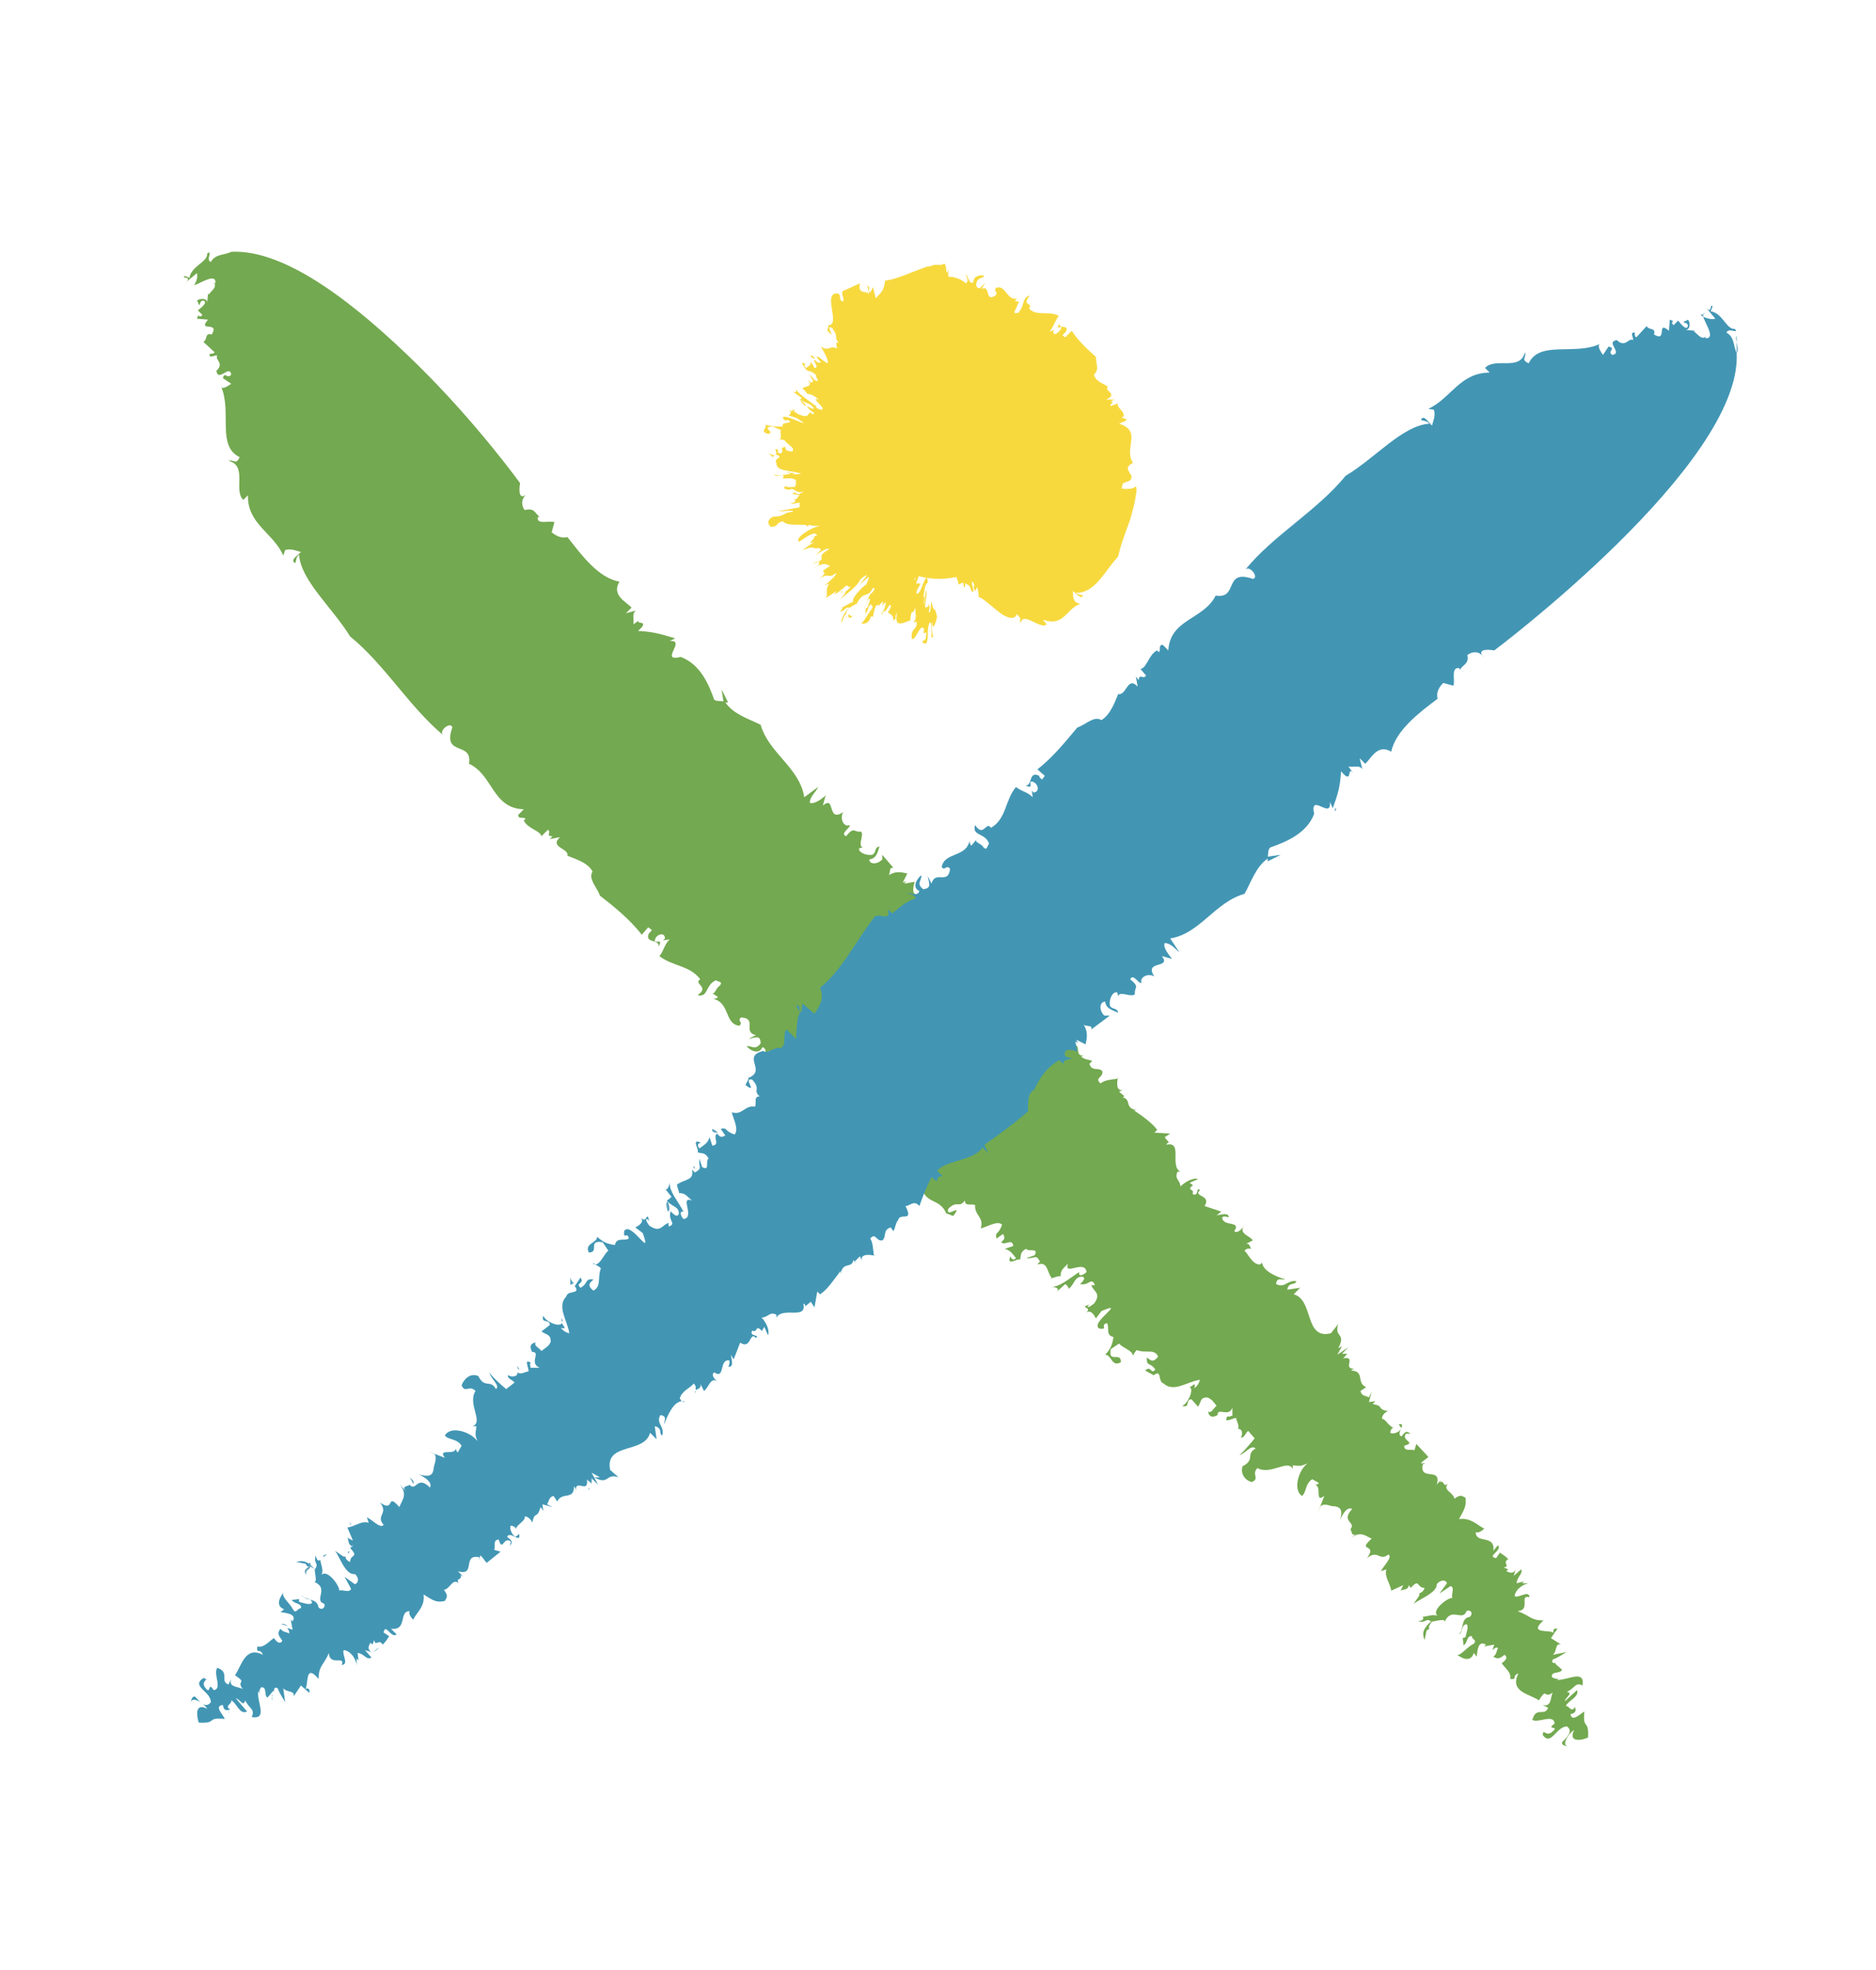 <?xml version="1.0" encoding="utf-8"?>
<!-- Generator: Adobe Illustrator 19.0.0, SVG Export Plug-In . SVG Version: 6.00 Build 0)  -->
<svg version="1.1" id="Layer_1" xmlns="http://www.w3.org/2000/svg" xmlns:xlink="http://www.w3.org/1999/xlink" x="0px" y="0px"
	 viewBox="0 0 202 212" style="enable-background:new 0 0 202 212;" xml:space="preserve">
<style type="text/css">
	.st0{fill:#73A950;}
	.st1{fill:#5FA3BD;}
	.st2{fill:#4296B4;}
	.st3{fill:#F7D93E;}
</style>
<g id="XMLID_541_">
	<g id="XMLID_545_">
		<g id="XMLID_372_">
			<path id="XMLID_373_" class="st0" d="M85,117.9c2.2,1.7,5.7,3.2,7.4,5.4c1.3-0.5,2,0.1,2.8,0.5l-1.1,1.3l0.9,0.1
				c-0.1,0.6-0.6-0.2-0.7,0.7l0.9-0.6c-0.4,0.5,1.1,1.6-0.7,1.6l2,2c0.4,0.5,1.2-0.8,1.4,0c-0.2,0.5,1.6-1.9,1.2-1.4
				c0.6,2.3,2,1.3,2.8,3.1l-0.3,0c0.5-0.1,1,0.4,1.1,0.2c1-1.4-0.9,0.4-0.6-0.7c1-1,1.1,0,1.8-0.9c0,0.7,0.7,0.3,1.1,0.5
				c-0.1,1.1,1,1.3,0.6,2.5c0.6-0.1,1.8-0.9,2.3-0.4c-0.4,1.2-0.8,0.7-0.6,1.5l0.7-0.5c0.3,0.5,0.1,0.6-0.2,0.9
				c0.4,0.4,1.2-0.5,1.3,0.4l-0.9,0.3c0.6,0.2,0.7,0.4,1.2,1c-0.3,0.3-0.5,0.1-0.6-0.2c-0.5,1.2,0.9,0.1,1,0.4
				c0.2-0.3-0.1-0.8,0.7-1.2c0.2,0.4,1.4-0.2,0.9,0.7l-0.9,0.3c1,0.1,1-0.5,1.5,0.4c-0.1,0-0.2,0.2-0.3,0.3c1.2-0.4,1,0.9,1.6,1.5
				l-0.3,0c0.4,0,1.1-0.4,1.2-0.2c0-0.7,0.2-0.8,0.8-1.4c-0.5,1.4,1.8-0.5,2,0.9c-0.3,0.3-0.9,0.6-0.8,0c-1.2,0.8-2.1,1.6-3,1.6
				c0.5,0,1,0.2,0.5,0.6l1-0.9c0.2,0.1,0.3,0.3,0.4,0.5c0.6-0.5,0.6-1.3,1.4-1.3c0.8,0.1-0.7,1.2-0.2,0.8c1,0.2,1.2-0.8,1.6,0.1
				c-0.1,0-0.4,0.1-0.4-0.1c0.1,0.8,1.2,0.9,0.3,2.1c-0.3,0.2-0.6,0.5-0.7,0.3l0.2-0.2c-1.3,0.4,0.6,0.2-0.5,1
				c0.6-0.6,1,0.1,1.2,0.5l0.6-0.8c2.9-1.2-1.4,1.3-0.2,1.9c1,0.1,0-0.4,0.8-0.6c0.3,0.5-0.2,1.3,0.7,1.5c-0.1,0.4-0.1,1.1-0.9,1.9
				c0.7,0,0.7,1.4,1.7,0.8c0-1.2-1.4,0.2-1.1-1.4l0.9-0.6c0.4,0.5,1.4,0.7,1.5,1.3c0.1-0.2,0.2-0.4,0.4-0.6c1,0.4,1.9-0.2,2.3,0.7
				c-0.6,0.8-0.9,0.3-1.2,0.1c-0.1,1,0.4,0.5,0.9,1.3c-0.5,0.6-0.4-0.5-1.1,0.1l0.9,0.5c0,0-0.1,0.1-0.1,0.1
				c1.1-0.9,0.5,0.6,1.2,0.8c1.1,1,2.5-0.2,3.9-0.4c-0.1,0.4-0.3,0.7-0.6,0.9c0.2-0.7-0.1-0.3-0.5-0.1c0.5,0.2-0.2,1.8-0.8,2
				c0.9,0.3,0.3-0.7,1-0.7l0.7,0.8c0.4-0.6,0.2-1,1-1c0.5,0.2,0.6,0.4,1,0.9c-0.3,0.2-0.6,0.9-0.9,0.6c0,0.4,0.3,0.8,1,0.4
				c0-0.9,1.2,0.3,1.6-0.8l0,0.9c-0.1-0.1-0.4,0.2-0.5,0c-0.6,0.9,0.6,0.2,0.9,0.2c0,0.3,0.4,0.8,0.2,1.2c0.4-0.1,0.6,0.5,0.3,0.9
				c0.4,0.1,0.5-0.5,0.8-0.7l0.7,0.8c-0.4,0.5-1.5,1.8-1.7,1.8c0.7-0.1,1.3-1.2,1.8-0.7c-1.1,0.6,0,1.2-1.4,1.9
				c-0.3,0.9,0.4,1.6,1,1.7c0.9-0.4-0.1-0.8,0.6-1.5c1.4,0.8,3.3-1,3.8,0.1l0-0.4c0.9,0.1,0.8,0.1,1.6-0.2c-1,0.7-1.6,2.9-0.6,3.5
				c0.5-0.4,0.3-1.3,1.1-1.8l0.7,0.4c0,0.1-0.2,0.2-0.4,0.2c0.8,0.2-0.1,2,1,1.2l-0.7,1.8l0.3-0.7c0.5-0.4,1.2,0.1,1.4,0
				c1,0.1,0.9,0.7,0.7,1.5c0.2-0.5,0.7-1.5,1.3-1.2c-1.3,1.4,0.5,1.4-0.2,2.2c0.2,0.2,0.1,0.9,0.7,0.4l-0.9,0.8
				c1.2-1.2,1.8-0.5,2.5-0.2c-1.7,1.5,0.7,0.4-0.5,2.1c1.2-1,1.3,0.4,2.3-0.4c0.5,0.3-0.6,1.3-0.8,1.8l0.6-0.2
				c-0.3,0.7,0.4,1.5,0.5,2.3l1.3-0.6l-0.3,0.6c0.3-0.2,0.8,0,0.9-0.6l0.2,0.3c1-1.1,0.6,0,1.5,0c-0.1,0.3-0.3,0.5-0.6,0.6
				c0.2,0.2-0.4,0.7-0.6,1.2c0.1-0.4,2.6-1.2,2.5-2.2c0.4-0.5,1-0.5,1.1-0.1l-0.8,1.1l1.2-0.8c0.5,0.2,0,0.9,0.2,1.3
				c-0.3-0.2-2.4,1.3-1.6,1.9c-0.5-0.2-1.2,0.1-1.6,0.1c0.1,0.2,0.1,0.4-0.5,0.5c0.9,0.2,0.8-0.4,1.4,0c-0.9,0.8-1,1.3-0.7,2l0.2-1
				c0.1-0.1,0.2-0.1,0.3-0.2c-0.1-0.2,0-0.4,0.3-0.8c0.1,0.1,1.7-0.5,1.3,0.2c0.7-1.9,2-0.1,2.4-1.3c0.3-0.2,0.8,0.1,0.4,0.6
				c-1.1,0.2-0.6,1.3-1.2,1.9c0.4-0.1,0.2-1,0.8-1.1c0.3,0.2,0,0.9-0.1,1.4l-0.3,0.1l0.1,0.8c0.5-0.4,0.3-1.1,0.9-1
				c-0.1,0.3,0.6,0.4,0.2,0.8c-0.8,0.4-1.4,1.3-1.8,1.2c0.3,0.2,1.4,1,1.8-0.2l0.3,0.4c0.1-0.6,0.1-1.8,1-1.3l-0.2,0.2l1.1-0.2
				l-0.2,0.6c0.2-0.2,0.5-0.4,0.6-0.2c-0.2,0.3-0.1,0.6-0.5,0.9c0.6,0.4,0.9,0,1.2-0.2c0.3,0.2,0.3,0.5-0.3,0.9
				c0.3,0.5,1.1,1,0.9,1.7c0.9,0.1,0.1-0.3,0.9-0.6c-1,2,1.2,2.2,2.2,2.9c1-1.6,0.4,0.1,1.7-1c-0.6,0.2-0.1,1.8-1.3,1.5l0.6,0.3
				c-0.4,1-1.3-0.2-1.7,1.3c0.6,0.4,2.3-0.7,2.4,0.4c-1.1,0.8,0.8,0.1-0.4,1c-0.4,0.2-0.5,0-0.8-0.1l-0.1,0.3
				c0.9,1.3,1.4-0.8,2.6-0.9c0.8,0.5-0.1,1.3-0.5,1.7c-0.1,0.3,0.4,0.5,0.8,0.4c-1,0.2-0.2-1.3,0.5-1.7c-0.7,1.4,0.9,1.1,1.5,0.8
				c0.1-2.1-0.6-0.7-0.4-2.8c-0.4,0.2-1.3,1.2-1.5,0.3c0.8-0.2,0.5-0.6,0.5-0.8c-0.4,0.7-0.6-0.1-1-0.1c0.3-0.6,1.5-1,1.2-1.7
				l-1.3,1.2c0-0.4,1-0.9,0.2-1c0.9-0.4,0.9-1.1,1.7-0.7c0.3-1.8-1.7-0.5-2.8-0.6c0.1,0,0.3-0.2,0.4-0.2c-0.4,0.2-0.7,0-0.9-0.1
				c-0.1-0.7,0.9-0.3,1.1-0.8l-0.7-0.6c0-0.1,0-0.1,0.1-0.1c-0.3,0-0.6,0-0.4-0.4c0.6-0.2,1.1-0.6,1.5-0.8l-1.5,0.3
				c0.5-0.4,0.2-1.3,0.9-1.1l-1.1-0.7l0.7-1c-0.4-0.1-0.5,0.1-0.4,0.5c-0.1-0.5-2.9,0.2-1.1-1.4c-1.4,0-1.4-0.5-2.8-1
				c1.5-0.1,0.1-1.8,1.3-1.5c-0.1-0.8-1.1,0.1-1.6-0.1c0-0.7,1-1.4,1.6-1.4l-0.8,0l0.2-0.2l-0.8,0.2c0.1-0.8,0.7-1,0.5-1.5l-0.8,0.7
				l0.2-0.7c-0.2,0.5-0.6,0.4-1,0.2l0.2-0.2l-0.5-0.2c0.8-0.1-0.2-0.5,0.5-0.9c-0.3-0.3-0.3-0.3-0.9-0.7l-0.4,0.6
				c-1.1-0.2,0.7-0.8,0.2-1.4l-0.5,0.6c0.2-1.8-1.9-0.7-1.9-2c0.5,0.2,1.1-0.6,0.9-0.4c-0.7-0.3-1.4-1.2-2.7-1
				c0.6-1.1,0.8-1.4,0.7-2.3c-0.5-0.3-0.6-0.3-1.2,0.1c-0.1-0.7-1.3-0.9-0.7-1.6c-0.6,0.4-0.3-0.4-0.9-0.2l0.2-0.3l-0.5,0.6
				c0.6-2-1.9-0.3-1.5-2.2l0.3-0.1l-0.5,0c0.2-0.3,0.5-0.4,0.8-0.7l-1.3-1.4l-0.2,0.7c-0.3-0.2-1.1,0.2-1.1-0.5
				c1.4-0.4-0.4-0.5,0.2-1.3l0.5,0c-0.5-0.3-0.5-0.3-1,0.3c-0.7-0.3,0.7-1.5-0.3-1.3l0.3,0.4c-0.2,0.5-1,0.7-1.2,0.5
				c0-0.1,0.1-0.6,0.4-0.5c-0.6-0.2-0.9-1-1.3-1c0-0.4,0.4-0.8,0.7-0.8c-1.4-0.3-0.3-0.5-1.7-0.8l0.3-0.3l-0.7,0.1l0.3-1.1l-0.3,0.6
				c-0.3-0.2-0.8-0.1-0.9-0.7l0.6-0.4c-1.1-0.5-0.1-1.7-1.6-1.8c0-0.1,0.3-0.2,0.4-0.2c-1.5,0.1,0.3-1.4-1.3-1.1
				c0.2-0.1,0.3-0.4,0.5-0.5l-0.6,0l0.7-0.7l-1.2,0.8l0.5-0.9l-0.4,0.2c0.9-1.7-0.5-1.1,0-2.6l-0.8,1c-2.9,0.7-1.8-3.6-4-4.2
				l0.7-0.7l-1.4,0.2c0.2-0.9,0.8-0.4,1-0.9c-1-0.2-1.2,0.8-2.2,0.3c0.1-0.8,0.6-0.4,1-0.5c-1-0.3-2.4-0.9-2.5-1.8
				c-0.1,0.1-0.2,0.2-0.3,0.2c-0.8-0.1-1.1-1-1.6-1.5c0.3-0.3,0.5-0.2,0.7-0.2c-0.1-0.2-0.2-0.7-0.6-0.5l0.8-0.4
				c-0.3-0.5-1.5-0.7-1-1.5c-0.2,0.3-0.7,0.8-1,0.5c0.8-1.2-1.3-0.4-1.3-1.5c0.3-0.2,0.8,0.1,0.7,0c0-0.5-0.7-0.3-1.3-0.2l0.5-0.4
				l-1.8-0.6c0.8-1.2-1.3-1-0.5-1.7c-0.4-0.5-0.1,0.8-0.8,0.4c0.3-0.6-0.7-0.3,0-0.9l0.1,0l-0.4-0.3l0.9-0.4
				c-0.5-0.2-1.4,0.3-1.9,0.8c0-0.7-0.7-0.8-0.3-1.6l0.3,0c-1.2-0.6,0.3-3.3-1.5-2.9c0-0.1,0.2-0.3,0.3-0.2l-0.5-0.6l0.6-0.4
				l-1.7-0.1l0.3-0.3c-0.5-0.7-1.6-1.5-2.5-2.1l0.3,0c-1.4-0.3-0.5-1.1-1.5-1.4c0.1-0.1,0.2-0.1,0.2-0.1l-0.6-0.5l0.4-0.2
				c-1.1,0.3-0.3-2.1-0.6-1.2c-0.6,0.1-1.3,0.1-1.8,0.5c-0.7-0.6,0.3-0.6,0.2-1.3c-0.4-0.5-1.1,0.1-1.4-0.8l0.3-0.3
				c-0.3-0.2-0.8-0.1-1.2-0.5l0.3-0.1c-1.3,0.1,0.2-1.8-1.8-0.8c0-0.5-0.7-0.8,0-1.5c-1.2-0.3-2.1-0.7-3.1-1.2
				c1-1.3-0.2-0.1-0.1-1.2l-0.5,0.6c-1.2-1-1-3.8-2.5-4.7l0.6-0.6l-0.9,0.4c-1.1-1.6-2.6-3.5-3.6-4.5c-0.7,0-1.9,0.2-2.2-0.6l0.1,0
				c-1.3-0.6-2.6-1.3-3.3-2.7c0.3-0.2,0.4-0.5,0.7-0.5c-0.9,0.4-0.6-0.6-0.9-0.8l-0.2,0.7c-0.9,0.3-0.7-0.7-0.5-1.3l-1.1,0.2
				c0-0.1,0.1-0.2,0.2-0.3l-0.4,0.2l0.5-1c-0.3,0-1.1-0.4-2,0.2c0.2-0.3,0-0.9,0.5-0.8L95,92l0,0.5c-0.6,0.6-1.4,0.5-1.4,0
				c0.8-0.1,0.9-0.8,1.1-1.4c-0.6,0.1-0.3,0.7-0.8,0.9c-0.7,0.1-1.5-0.3-1.4-0.7l0.4-0.1c-0.6-0.2,0.2-1.4-0.2-1.7
				c-0.8,0.1-0.7-0.6-1.6,0.5c-0.7-0.3,0.5-0.9,0.4-1.2c-0.7,0.3-1.1-0.8-0.7-1.4c-1.8,1.2-0.8-1.9-2.2-0.7l0.3-1.1
				c-0.3,0.3-1.2,1-1.7,0.8c0-0.7,0.7-1.2,0.9-1.7l-1.5,1.1c-0.5-3.2-3.8-4.7-4.7-7.8c-1.2-0.6-2.9-1.1-3.8-2.4l0.3,0l-0.7-1.4
				l0.2,1.3c-0.4-0.1-0.8,0-1-0.2c-0.6-1.7-1.5-3.8-3.6-4.6c-2.4,0.6,0.7-1.9-1.2-1.7c0.2-0.1,0.4-0.2,0.6-0.3
				c-1.4-0.4-2.2-0.7-4-0.8c1.5-1.3-0.6-0.6,0.2-1.2l-0.7,0.5c0.1-0.6-0.2-1.2,0.3-1.5l-1.1,0.3l0.6-0.6c-0.5-0.6-2.2-1.3-1.3-2.8
				c-2.3-0.4-4.1-2.9-5.6-4.8c-0.7,0.2-1.3-0.2-1.7-0.5l0.3-1.1c-0.6-0.2-1.9,0.3-1.8-0.5c0.1-0.1,0.2-0.1,0.2-0.1
				c-0.5-0.3-0.5-1-1.6-0.7c-0.4-0.5-0.4-1.3,0.3-1.8c-1.2,1.1-0.8-1.1-0.8-1.1S51.4,45.6,45,39.3c-6.4-6.3-14.1-12.5-20.1-12.2
				c-0.8,0.4-1.7,0.2-2.2,1.1c-0.6-0.2,0.3-1.4-0.4-0.9c0.1,0.9-1.7,1.3-1.9,2.6l-0.5-0.2c-0.5,0.3,0.9,0,0.1,0.7l1.2-1
				c0.1,0.4,0,0.8-0.3,1.3c0.7-0.2,2.4-1.4,2.3-0.2L23,30.4c0.5,0.5-0.4,1-0.5,1.3l-0.1-0.1l-0.1,1c0.1-0.7-1.4-0.4-1-0.1
				c0.3,0.9,0.1-0.4,0.7-0.1c0.3,0.2-0.3,0.7-0.7,1l0.5,0.5c-0.5,0.5-0.3-0.4-0.6,0.4l1.2,0.1c-1.2,1.4,1.3,0.1,0.4,1.6
				c-0.8-0.2-0.4,0.5-0.9,0.8l1.2,1.1c-0.1,0.3-0.7,0.1-0.5,0.2c-0.2,0.6,0.7,0,0.8,0.2c-0.3,0.4,0.8,0.8-0.1,1.6
				c0.2,1.3,1.4-0.7,1.6,0.4c-0.4,0.6-0.7-0.4-0.9,0.4l0.9,0.6c-0.3,0.2-1,0.7-1.1,0.3c1.2,2.7-0.5,6.4,2,7.6
				c-0.4,0.9-0.6,0.2-1.2,0.4c2.1,0.5,0.5,3.2,1.6,4.2l0.5-0.5c-0.1,3.1,2.8,4.1,3.8,6.5l0.2-0.6c0.7-0.2,1.2,0.1,1.7,0.2
				c-0.2,0.3-1.3,0.9-0.6,1.2c0.1-0.3,0.1-0.7,0.4-0.9c0.2,2.8,3.6,5.7,5.5,8.8c3.7,3,6.4,7.6,10,10.6c-0.5-0.5,0.9-1.5,1-0.8
				c-1.1,3.2,2.2,1.4,1.8,3.9c2.6,1.2,2.5,4.8,5.9,4.9l-0.6,0.6c0,0.5,0.5,0.2,0.8,0.4l-0.2,0.2c0.4,0.9,1.8,1.1,1.9,1.7l0.7-0.7
				c0.4,0.3-0.3,0.7,0.5,0.7l-0.3,0.3l1.1-0.2c-1.2,1.1,1,1.2,0.8,2c0.7,0.3,2.2,0.7,2.7,1.7c-0.5,0.8,0.5,1.7,0.8,2.6
				c1.3,1,3.2,2.5,4.5,4.2l0.7-0.8l0.4,0.3c-0.2,0.2-0.2,0.3-0.3,0.3c-0.6,1.2,1.2,0.6,1,1.5c0.5-0.9-0.2-0.4-0.4-0.6
				c0-0.7,1.1-1.1,1.1-0.3l-0.2,0.2l0.7-0.1c-0.6,0.6-0.6,1.2-1.1,1.8c1.4,1.1,3.3,1,4.4,2.5c-0.8,0.5,1.1,0.8-0.3,1.7
				c1.2,0.3,0.8-1.1,2-1.6c0.2,0.2,0.8,0.1,0.4,0.6c-0.4,0.2-0.5,0.9-0.8,0.8l0.6,0.4c0,0.1-0.3,0.2-0.5,0.2
				c1.8,0.4,1.2,2.7,2.8,2.9c0.5-0.4-0.3-0.5,0.2-0.9c1.8,0.1,0.1,1.6,1.6,1.9l-0.8,0.4c0.7-0.1,1.3-0.5,1.3,0.5
				c-0.6,0.8-1,0.2-1.5,0.3c0.3,0.4,1.3,1,1.7,0.1c0.6,0.2,0.2,0.9,0.2,1.3c0.2-0.2,0.1-0.8,0.6-0.9c0.2,0.9,1,1.7,1.6,2.4
				c-0.2,0.2-0.4,0.5-0.5,0.5C85.6,115.9,84,117.4,85,117.9z"/>
		</g>
	</g>
	<g id="XMLID_543_">
		<g id="XMLID_31_">
			<path id="XMLID_371_" class="st1" d="M49.1,170.7c0.1,0.1,0.2,0.2,0.3,0.3C49.3,170.9,49.2,170.8,49.1,170.7z"/>
			<path id="XMLID_370_" class="st1" d="M63.4,160.1l0,0.3C63.5,160.3,63.5,160.2,63.4,160.1z"/>
			<path id="XMLID_369_" class="st1" d="M40.8,177.4C40.8,177.3,40.8,177.3,40.8,177.4c-0.2,0-0.4,0.2-0.6,0.4L40.8,177.4z"/>
			<path id="XMLID_368_" class="st1" d="M92.1,135.8L92,136C92.1,135.9,92.1,135.9,92.1,135.8z"/>
			<path id="XMLID_367_" class="st1" d="M74.9,150.1c-0.1-0.2,0-0.3,0-0.4C74.8,149.7,74.8,149.8,74.9,150.1z"/>
			<path id="XMLID_366_" class="st1" d="M30.3,174.8l0.7,0.2C30.7,174.8,30.5,174.7,30.3,174.8z"/>
			<path id="XMLID_365_" class="st1" d="M24.6,184.2c0,0,0.1,0.1,0.1,0.1C24.7,184.2,24.7,184.2,24.6,184.2z"/>
			<path id="XMLID_364_" class="st1" d="M29.3,183c0-0.1,0-0.3,0-0.4C29.3,182.7,29.2,182.8,29.3,183z"/>
			<path id="XMLID_363_" class="st1" d="M29.3,182.4l0,0.2C29.4,182.5,29.4,182.5,29.3,182.4z"/>
			<path id="XMLID_362_" class="st1" d="M187,38c0.2-0.2,0.1-0.7,0-1.2L187,38z"/>
			<path id="XMLID_359_" class="st1" d="M116.5,112.2l0.1,0.2C116.6,112.3,116.5,112.2,116.5,112.2z"/>
			<path id="XMLID_357_" class="st1" d="M183.4,33.8l0.2-0.1C183.5,33.7,183.4,33.7,183.4,33.8z"/>
			<path id="XMLID_356_" class="st1" d="M33,169.5c-0.2-0.7,0.7-0.6,0.3-1C33.2,168.8,32.5,168.9,33,169.5z"/>
			<path id="XMLID_355_" class="st1" d="M105.2,90.5l0.1-0.2C105.2,90.4,105.2,90.5,105.2,90.5z"/>
			<path id="XMLID_353_" class="st1" d="M183.4,33.8l-0.3,0.1c0.1,0.1,0.2,0.1,0.3,0.2C183.4,33.9,183.4,33.8,183.4,33.8z"/>
			<path id="XMLID_352_" class="st1" d="M141.8,87.5L141.8,87.5c0,0.1,0,0.1,0,0.1L141.8,87.5z"/>
			<path id="XMLID_351_" class="st1" d="M143.8,86.9c0,0.1-0.1,0.3-0.1,0.4C143.9,87.2,143.9,87.1,143.8,86.9z"/>
			<path id="XMLID_350_" class="st1" d="M187,36.8l0-0.7C186.9,36.3,186.9,36.5,187,36.8z"/>
			<path id="XMLID_349_" class="st1" d="M157.6,72.1c0,0.1-0.1,0.1-0.1,0.2C157.6,72.2,157.6,72.1,157.6,72.1z"/>
			<path id="XMLID_348_" class="st1" d="M73.7,150.8c-0.1,0-0.1,0-0.2,0C73.6,150.9,73.6,151,73.7,150.8z"/>
			<polygon id="XMLID_347_" class="st1" points="71.9,129.3 71.9,129.3 71.9,129.3 			"/>
			<path id="XMLID_346_" class="st1" d="M71.9,130.4c0.3-0.1,0.2-0.6,0-1.1C71.7,129.4,71.7,129.7,71.9,130.4z"/>
			<path id="XMLID_345_" class="st1" d="M73.3,128.4c0,0-0.1,0-0.1,0C73.2,128.4,73.2,128.4,73.3,128.4z"/>
			<path id="XMLID_344_" class="st1" d="M61.8,138.1L61.8,138.1C61.8,138.2,61.8,138.2,61.8,138.1L61.8,138.1z"/>
			<path id="XMLID_343_" class="st1" d="M63.8,136c0.1,0,0.2,0.1,0.3,0.1C64,136,63.9,135.9,63.8,136z"/>
			<polygon id="XMLID_46_" class="st1" points="77.3,121.9 77.3,121.9 77.3,121.9 			"/>
			<path id="XMLID_45_" class="st2" d="M94,98.9c-1.7,2.2-3.5,5.7-5.7,7.4c0.5,1.3-0.1,2-0.6,2.8l-1.3-1.1l-0.1,0.9
				c-0.6-0.1,0.2-0.6-0.6-0.7l0.5,0.9c-0.5-0.4-0.5,4.4-0.5,2.7l-1-1c-0.5,0.4,0.1,1.8-0.7,2c-0.5-0.2-1.4,0.7-1.8,0.3
				c-2.4,0.6,0.4,2.1-1.6,2.9l0-0.3c0.1,0.6-0.4,1-0.3,1.1c1.4,1-0.4-0.9,0.7-0.6c1,1.1,0,1.1,0.8,1.8c-0.7,0-0.3,0.7-0.5,1.1
				c-1.1-0.2-1.4,1-2.5,0.6c0.1,0.6,0.8,1.8,0.3,2.4c-1.2-0.4-0.7-0.8-1.5-0.6l0.5,0.7c-0.5,0.3-0.6,0.1-0.9-0.2
				c-0.5,0.4,0.4,1.2-0.5,1.3l-0.3-0.9c-0.2,0.6-0.4,0.7-1.1,1.2c-0.3-0.4-0.1-0.6,0.2-0.6c-1.2-0.6-0.1,0.9-0.4,1
				c0.3,0.2,0.8-0.1,1.2,0.7c-0.4,0.2,0.2,1.4-0.7,0.9l-0.3-0.9c-0.1,1,0.4,1-0.5,1.5c0-0.1-0.2-0.2-0.3-0.3c0.3,1.2-0.9,1-1.6,1.6
				l0-0.3c-0.1,0.5,0.3,1.1,0.2,1.2c0.7,0,0.8,0.3,1.4,0.8c-1.4-0.5,0.4,1.8-0.9,2c-0.3-0.3-0.5-0.9,0-0.8c-0.7-1.3-1.5-2.1-1.5-3.1
				c-0.1,0.5-0.3,1-0.6,0.5l0.8,1c-0.2,0.2-0.3,0.3-0.5,0.4c0.5,0.7,1.3,0.6,1.3,1.4c-0.2,0.8-1.2-0.7-0.9-0.2
				c-0.3,1,0.7,1.3-0.2,1.6c0-0.1-0.1-0.4,0.1-0.4c-0.8,0.1-0.9,1.2-2.2,0.3c-0.2-0.3-0.5-0.7-0.2-0.7l0.2,0.2
				c-0.3-1.3-0.2,0.6-1-0.5c0.6,0.6-0.1,1-0.5,1.2l0.8,0.6c1.1,3-1.3-1.4-2-0.2c-0.1,1,0.4,0,0.5,0.8c-0.5,0.3-1.3-0.2-1.5,0.7
				c-0.4-0.1-1.1-0.1-1.9-0.9c0,0.7-1.4,0.7-0.9,1.7c1.2,0-0.2-1.4,1.5-1.1l0.6,0.9c-0.5,0.4-0.8,1.4-1.4,1.5
				c0.2,0.1,0.4,0.2,0.6,0.4c-0.4,1,0.1,1.9-0.8,2.4c-0.8-0.6-0.3-0.9,0-1.2c-1-0.1-0.5,0.4-1.4,0.9c-0.6-0.6,0.5-0.4,0-1.1
				l-0.6,0.9c0,0-0.1-0.1-0.1-0.1c0.9,1.1-0.7,0.5-0.8,1.2c-1.1,1.1,0.1,2.6,0.3,4c-0.4-0.1-0.7-0.3-0.9-0.6
				c0.7,0.2,0.3-0.1,0.1-0.5c-0.3,0.5-1.8-0.2-2-0.8c-0.3,0.9,0.7,0.3,0.7,1l-0.9,0.7c0.6,0.4,1,0.3,1,1.1c-0.2,0.5-0.5,0.6-1,1
				c-0.2-0.3-0.9-0.6-0.6-0.9c-0.4,0-0.8,0.3-0.4,1c1,0-0.4,1.2,0.8,1.7l-1,0c0.1-0.1-0.2-0.5,0.1-0.5c-0.9-0.6-0.2,0.6-0.3,0.9
				c-0.3,0-0.8,0.4-1.2,0.1c0.1,0.4-0.5,0.6-1,0.3c-0.1,0.4,0.5,0.5,0.7,0.8l-0.9,0.7c-0.5-0.4-1.7-1.5-1.8-1.8
				c0.1,0.7,1.2,1.4,0.7,1.8c-0.6-1.1-1.2,0-1.9-1.4c-0.9-0.4-1.6,0.4-1.8,1c0.4,0.9,0.8-0.1,1.5,0.6c-0.9,1.4,0.9,3.3-0.3,3.8
				l0.4,0c-0.1,0.9-0.2,0.8,0.1,1.6c-0.7-1-2.9-1.7-3.5-0.6c0.4,0.5,1.3,0.3,1.8,1.1l-0.4,0.7c-0.1,0-0.2-0.2-0.2-0.4
				c-0.2,0.8-2-0.1-1.2,1l-1.8-0.7l0.7,0.3c0.3,0.5-0.1,1.2-0.1,1.5c-0.1,1-0.7,0.9-1.6,0.7c0.5,0.2,1.5,0.8,1.2,1.4
				c-1.4-1.4-1.5,0.5-2.2-0.3c-0.2,0.2-0.9,0.1-0.4,0.7l-0.8-0.9c1.1,1.2,0.4,1.8,0.1,2.6c-1.5-1.7-0.4,0.7-2.1-0.5
				c1,1.2-0.5,1.4,0.4,2.4c-0.3,0.5-1.3-0.6-1.8-0.8l0.2,0.6c-0.7-0.3-1.5,0.4-2.3,0.5l0.6,1.4l-0.6-0.3c0.2,0.3,0,0.8,0.6,0.9
				l-0.3,0.2c1,1.1,0,0.6,0,1.5c-0.3-0.1-0.5-0.3-0.5-0.6c-0.2,0.2-0.7-0.4-1.2-0.6c0.4,0.1,1.1,2.7,2.2,2.5c0.5,0.4,0.4,1,0,1.1
				l-1.1-0.8l0.7,1.3c-0.2,0.5-1,0-1.3,0.2c0.2-0.3-1.2-2.4-1.9-1.7c0.3-0.5-0.1-1.2-0.1-1.6c-0.2,0.1-0.4,0.1-0.5-0.5
				c-0.3,0.9,0.4,0.8-0.1,1.5c-0.8-0.9-1.3-1-2-0.8l1,0.2c0.1,0.1,0.1,0.2,0.2,0.3c0.2-0.1,0.4,0,0.8,0.3c-0.1,0.1,0.4,1.7-0.2,1.3
				c1.9,0.7,0,2,1.2,2.4c0.2,0.3-0.2,0.8-0.6,0.4c-0.2-1.1-1.3-0.6-1.8-1.3c0.1,0.4,1,0.2,1.1,0.8c-0.2,0.3-1,0-1.4-0.1l0-0.3
				l-0.8,0.1c0.4,0.5,1.1,0.3,1,0.9c-0.3-0.1-0.5,0.6-0.8,0.2c-0.4-0.8-1.3-1.4-1.1-1.9c-0.2,0.3-1,1.4,0.1,1.8l-0.4,0.3
				c0.6,0.1,1.8,0.2,1.3,1l-0.2-0.2l0.2,1.1l-0.6-0.2c0.2,0.2,0.3,0.5,0.2,0.6c-0.3-0.2-0.6-0.1-0.9-0.5c-0.5,0.6,0,0.9,0.2,1.3
				c-0.2,0.3-0.5,0.3-0.9-0.3c-0.5,0.3-1.1,1.1-1.8,0.9c-0.1,0.9,0.3,0.1,0.6,0.9c-1.9-1-2.3,1.2-3,2.2c1.5,1-0.1,0.4,1,1.7
				c-0.2-0.6-1.8-0.2-1.4-1.3l-0.3,0.6c-1-0.4,0.2-1.3-1.2-1.8c-0.5,0.6,0.6,2.3-0.4,2.4c-0.7-1.1-0.2,0.8-1-0.4
				c-0.2-0.5,0.1-0.5,0.2-0.8l-0.3-0.1c-1.4,0.9,0.8,1.4,0.8,2.6c-0.6,0.8-1.3-0.2-1.7-0.6c-0.3-0.1-0.5,0.4-0.4,0.8
				c-0.2-1,1.3-0.2,1.7,0.5c-1.4-0.7-1.1,0.9-0.9,1.5c2.1,0.1,0.7-0.6,2.8-0.4c-0.2-0.5-1.2-1.4-0.2-1.5c0.1,0.8,0.6,0.5,0.8,0.5
				c-0.7-0.4,0.2-0.6,0.1-1c0.6,0.3,0.9,1.6,1.7,1.2l-1.2-1.4c0.4,0,0.8,1,1,0.2c0.4,0.9,1.1,0.9,0.7,1.8c1.8,0.3,0.5-1.7,0.7-2.8
				c0,0.1,0.2,0.3,0.2,0.5c-0.2-0.5,0-0.7,0.1-0.9c0.7-0.1,0.3,0.9,0.7,1.1l0.6-0.7c0.1,0,0.1,0,0.1,0.1c0-0.3,0-0.6,0.4-0.4
				c0.2,0.6,0.6,1.1,0.8,1.5l-0.2-1.5c0.4,0.5,1.3,0.2,1.1,0.9l0.8-1.2l0.9,0.8c0.1-0.4-0.1-0.6-0.5-0.4c0.5-0.1-0.1-3,1.5-1.1
				c0-1.5,0.6-1.5,1.1-2.8c0.1,1.5,1.8,0.2,1.4,1.3c0.8-0.1,0-1.1,0.2-1.6c0.7,0,1.4,1,1.4,1.7l0-0.8l0.2,0.2l-0.1-0.8
				c0.8,0.1,0.9,0.8,1.5,0.5l-0.7-0.8l0.7,0.2c-0.4-0.2-0.4-0.6-0.1-1l0.2,0.2l0.2-0.5c0.1,0.8,0.5-0.2,0.9,0.5
				c0.3-0.3,0.3-0.3,0.7-0.9l-0.6-0.4c0.2-1.1,0.8,0.7,1.4,0.2l-0.6-0.6c1.8,0.2,0.8-1.9,2-1.9c-0.2,0.5,0.6,1.1,0.4,0.9
				c0.3-0.7,1.3-1.4,1.1-2.7c1.1,0.7,1.4,0.9,2.3,0.7c0.3-0.5,0.3-0.6-0.1-1.2c0.7-0.1,0.9-1.3,1.6-0.7c-0.4-0.6,0.4-0.3,0.2-0.9
				l0.3,0.2l-0.6-0.6c2,0.6,0.4-1.9,2.3-1.5l0,0.3l0.1-0.5c0.3,0.2,0.4,0.5,0.7,0.8l1.5-1.2l-0.7-0.2c0.2-0.3-0.2-1.1,0.5-1.1
				c0.4,1.4,0.5-0.4,1.3,0.2l-0.1,0.5c0.3-0.5,0.3-0.5-0.3-1c0.3-0.7,1.5,0.8,1.3-0.3l-0.4,0.3c-0.4-0.2-0.7-1-0.5-1.2
				c0.1,0,0.6,0.1,0.5,0.4c0.2-0.6,1.1-0.9,1-1.4c0.4,0,0.8,0.5,0.8,0.7c0.3-1.4,0.5-0.3,0.9-1.7l0.3,0.4l-0.1-0.7l1.1,0.3l-0.6-0.3
				c0.2-0.3,0.2-0.8,0.7-0.9l0.4,0.6c0.5-1.1,1.8-0.1,1.8-1.6c0.1,0,0.2,0.3,0.2,0.5c-0.1-1.5,1.4,0.4,1.2-1.3
				c0.1,0.2,0.4,0.3,0.5,0.5l0-0.6l0.7,0.7l-0.7-1.3l0.9,0.5L64,159c1.6,0.9,1.2-0.5,2.6,0l-0.9-0.8c-0.6-3,3.7-1.7,4.3-4l0.7,0.7
				l-0.2-1.4c0.9,0.2,0.4,0.8,0.8,1c0.3-1-0.7-1.3-0.2-2.2c0.8,0.1,0.4,0.6,0.4,1c0.4-1,1-2.4,1.9-2.5c-0.1-0.1-0.2-0.3-0.2-0.3
				c0.2-0.8,1.1-1.1,1.5-1.6c0.3,0.3,0.2,0.5,0.2,0.7c0.2-0.1,0.7-0.2,0.5-0.7l0.4,0.8c0.5-0.3,0.7-1.6,1.5-1
				c-0.3-0.2-0.8-0.7-0.4-1c1.2,0.8,0.5-1.4,1.6-1.3c0.2,0.3-0.2,0.8,0,0.7c0.5,0,0.3-0.7,0.2-1.3l0.3,0.5l0.7-1.8
				c1.2,0.8,1-1.3,1.7-0.5c0.5-0.4-0.8-0.1-0.4-0.8c0.6,0.3,0.3-0.7,1,0l0,0.1l0.3-0.5l0.4,0.9c0.2-0.5-0.2-1.4-0.7-1.9
				c0.7,0,0.9-0.7,1.6-0.3l0,0.3c0.7-1.2,3.3,0.3,2.9-1.5c0.1,0,0.3,0.2,0.2,0.3l0.6-0.5l0.4,0.6L88,139l0.3,0.3
				c0.8-0.5,1.5-1.6,2.2-2.5l0,0.3c0.3-1.4,1.2-0.5,1.4-1.5c0.1,0.1,0.1,0.2,0.1,0.2l0.6-0.6l0.2,0.5c-0.3-1.2,2.2-0.3,1.3-0.6
				c-0.1-0.6-0.1-1.4-0.4-1.8c0.6-0.7,0.6,0.3,1.3,0.2c0.5-0.4,0-1.1,0.9-1.4l0.3,0.4c0.2-0.3,0.2-0.8,0.5-1.2l0,0.3
				c-0.1-1.4,1.8,0.2,0.8-1.8c0.5,0,0.9-0.7,1.5,0c0.4-1.2,0.8-2.1,1.3-3.1c1.2,1,0.1-0.2,1.2-0.1l-0.6-0.6c1.1-1.2,3.8-1,4.9-2.5
				l0.6,0.6l-0.4-0.9c1.6-1.1,3.6-2.6,4.7-3.6c0-0.7-0.1-1.9,0.6-2.3l0,0.1c0.6-1.3,1.4-2.6,2.8-3.3c0.2,0.3,0.5,0.4,0.5,0.7
				c-0.4-0.9,0.6-0.7,0.8-0.9l-0.7-0.2c-0.3-0.9,0.7-0.8,1.3-0.5l-0.2-1.1c0.1,0,0.2,0.1,0.3,0.2l-0.2-0.4l1,0.5
				c0-0.3,0.4-1.1-0.2-2.1c0.3,0.2,1,0,0.8,0.5l2-1.5l-0.6,0c-0.6-0.6-0.5-1.5,0.1-1.5c0.1,0.8,0.8,0.9,1.4,1.2
				c-0.1-0.6-0.7-0.3-0.9-0.8c-0.1-0.7,0.3-1.5,0.8-1.4l0.1,0.4c0.2-0.6,1.4,0.2,1.8-0.2c-0.1-0.8,0.6-0.7-0.5-1.6
				c0.3-0.7,0.9,0.5,1.2,0.4c-0.2-0.7,0.8-1.1,1.4-0.7c-1.2-1.8,1.9-0.8,0.8-2.2l1.1,0.3c-0.3-0.4-1-1.2-0.8-1.7
				c0.7,0,1.2,0.7,1.6,1l-1-1.5c3.2-0.5,4.8-3.9,8-4.8c0.7-1.2,1.2-2.9,2.5-3.8l0,0.3l1.4-0.7l-1.4,0.2c0.1-0.4,0-0.8,0.3-1
				c1.7-0.6,3.9-1.5,4.7-3.6c-0.5-2.4,1.9,0.7,1.7-1.3c0.1,0.2,0.2,0.4,0.3,0.7c0.5-1.4,0.8-2.2,0.9-4c1.3,1.6,0.6-0.7,1.3,0.2
				l-0.5-0.7c0.6,0.1,1.2-0.2,1.5,0.3l-0.3-1.2l0.6,0.6c0.6-0.5,1.3-2.2,2.8-1.3c0.5-2.3,3-4.2,5-5.7c-0.2-0.7,0.2-1.3,0.6-1.7
				l1.1,0.3c0.2-0.6-0.3-2,0.6-1.9c0.1,0.1,0.1,0.2,0.1,0.2c0.3-0.6,1-0.6,0.8-1.6c0.5-0.4,1.3-0.5,1.8,0.3
				c-1.1-1.2,1.1-0.8,1.1-0.8S187.6,50,187,38c-0.4-0.8-0.2-1.7-1.1-2.2c0.2-0.6,1.4,0.2,0.9-0.4c-0.9,0.1-1.3-1.7-2.6-1.9l0.2-0.5
				c-0.3-0.5,0,0.9-0.7,0.1l1,1.2c-0.4,0.1-0.8,0-1.3-0.2c0.2,0.7,1.4,2.4,0.2,2.3l0.1-0.2c-0.5,0.5-1-0.4-1.3-0.5l0.1-0.1l-1-0.1
				c0.7,0,0.4-1.4,0.1-1c-0.9,0.3,0.4,0.1,0.1,0.7c-0.2,0.3-0.7-0.3-1-0.7l-0.5,0.5c-0.5-0.5,0.4-0.3-0.4-0.6l-0.1,1.2
				c-1.4-1.2-0.1,1.3-1.6,0.4c0.2-0.8-0.5-0.4-0.8-0.9l-1.1,1.2c-0.3-0.1-0.1-0.7-0.2-0.5c-0.6-0.1,0,0.7-0.2,0.8
				c-0.4-0.3-0.8,0.9-1.7,0c-1.3,0.2,0.7,1.4-0.5,1.6c-0.6-0.4,0.5-0.7-0.4-0.9l-0.6,0.9c-0.2-0.3-0.7-1-0.3-1.2
				c-2.7,1.3-6.5-0.4-7.7,2.1c-0.9-0.4-0.2-0.6-0.4-1.2c-0.5,2.1-3.2,0.5-4.3,1.7l0.5,0.5c-3.2,0-4.2,2.8-6.6,3.9l0.6,0.1
				c0.2,0.7-0.1,1.2-0.2,1.7c-0.3-0.2-0.9-1.3-1.2-0.6c0.3,0.1,0.7,0.1,0.9,0.4c-2.9,0.2-5.8,3.7-9,5.6c-3.1,3.8-7.8,6.4-10.8,10.1
				c0.5-0.5,1.5,0.9,0.8,1c-3.2-1.1-1.5,2.2-4,1.8c-1.3,2.6-4.9,2.5-5.1,5.9l-0.6-0.6c-0.5,0-0.2,0.5-0.4,0.8l-0.2-0.2
				c-0.9,0.4-1.1,1.9-1.8,2l0.6,0.7c-0.3,0.5-0.7-0.3-0.8,0.5l-0.3-0.4l0.2,1.1c-1.1-1.2-1.2,1-2.1,0.8c-0.3,0.7-0.8,2.2-1.8,2.8
				c-0.8-0.5-1.7,0.5-2.6,0.8c-1.1,1.3-2.6,3.2-4.3,4.5l0.8,0.7l-0.3,0.4c-0.2-0.2-0.3-0.2-0.3-0.4c-1.2-0.6-0.7,1.2-1.5,1
				c0.9,0.5,0.4-0.2,0.6-0.4c0.7,0,1.1,1.1,0.3,1.2l-0.2-0.2l0.1,0.7c-0.6-0.6-1.2-0.6-1.8-1.1c-1.2,1.4-1,3.4-2.7,4.4
				c-0.5-0.8-0.8,1.1-1.7-0.3c-0.4,1.2,1.1,0.8,1.5,2c-0.2,0.2-0.2,0.8-0.6,0.4c-0.2-0.4-0.9-0.5-0.8-0.8l-0.5,0.6
				c-0.1,0-0.2-0.3-0.2-0.5c-0.4,1.8-2.7,1.2-3,2.8c0.3,0.5,0.5-0.3,0.9,0.2c-0.2,1.8-1.6,0.1-2,1.6l-0.4-0.8
				c0.1,0.7,0.5,1.3-0.5,1.4c-0.8-0.6-0.1-1-0.2-1.5c-0.4,0.3-1.1,1.3-0.2,1.7c-0.2,0.6-0.9,0.2-1.3,0.2c0.2,0.2,0.8,0.1,0.9,0.6
				c-0.9,0.2-1.8,1-2.5,1.6c-0.2-0.2-0.5-0.4-0.5-0.5C96,99.5,94.5,97.9,94,98.9z"/>
			<path id="XMLID_44_" class="st1" d="M61.4,138.3l0.4-0.2c-0.2-0.2-0.3-0.3-0.4-0.6L61.4,138.3z"/>
			<path id="XMLID_43_" class="st1" d="M74.8,125.8c0-0.1,0-0.2-0.1-0.3C74.6,125.6,74.7,125.7,74.8,125.8z"/>
			<path id="XMLID_42_" class="st1" d="M76.7,121.5c-0.1,0.4,0.3,0.4,0.6,0.4C77.2,121.8,77,121.6,76.7,121.5z"/>
			<path id="XMLID_41_" class="st1" d="M55.9,147.4c0-0.1-0.1-0.2-0.2-0.4C55.7,147.3,55.8,147.4,55.9,147.4z"/>
			<path id="XMLID_40_" class="st1" d="M35.3,167.3c0.1,0,0.1,0,0.2,0C35.4,167.3,35.3,167.3,35.3,167.3z"/>
			<path id="XMLID_39_" class="st1" d="M37.5,167.2c0.1-0.1,0.1-0.1,0.1-0.3C37.5,167,37.4,167.1,37.5,167.2z"/>
			<path id="XMLID_38_" class="st1" d="M60.5,142.3c0.1-0.1,0.1-0.2,0-0.4C60.4,142,60.5,142.1,60.5,142.3z"/>
			<path id="XMLID_37_" class="st1" d="M37.7,166.5l0.4-0.2c0,0-0.1-0.1-0.1-0.1L37.7,166.5z"/>
			<path id="XMLID_36_" class="st1" d="M34.8,167.6c0.1-0.1,0.3-0.2,0.4-0.3C34.9,167.3,34.8,167.4,34.8,167.6z"/>
			<path id="XMLID_35_" class="st1" d="M49.4,155.8C49.4,155.8,49.4,155.7,49.4,155.8C49.3,155.2,49.3,155.5,49.4,155.8z"/>
			<polygon id="XMLID_34_" class="st1" points="37.7,164.1 37.8,164.1 37.7,163.8 			"/>
			<path id="XMLID_33_" class="st1" d="M33.4,168.5c0-0.1,0.1-0.1,0-0.3c-0.1,0-0.1,0-0.2,0.1C33.2,168.4,33.3,168.5,33.4,168.5z"/>
			<path id="XMLID_32_" class="st1" d="M44.1,159c0.2,0.3,0.3,0.5,0.4,0.7C44.6,159.5,44.6,159.4,44.1,159z"/>
		</g>
	</g>
	<g id="XMLID_9_">
		<path id="XMLID_30_" class="st3" d="M95.1,65.6c-0.1,0.2-0.2,0.5-0.1,0.6L95.1,65.6z"/>
		<path id="XMLID_29_" class="st3" d="M98.8,62.6c0,0-0.1,0.1-0.1,0.2C98.7,62.8,98.7,62.8,98.8,62.6z"/>
		<path id="XMLID_28_" class="st3" d="M98.5,62.9l0.1-0.1C98.6,62.8,98.6,62.8,98.5,62.9z"/>
		<path id="XMLID_27_" class="st3" d="M91.9,66.2c-0.5,0.4-0.3-0.4-0.6,0.1C91.4,66.3,91.4,66.8,91.9,66.2z"/>
		<polygon id="XMLID_26_" class="st3" points="86.3,43.1 86.3,43.1 86.3,43.1 		"/>
		<path id="XMLID_25_" class="st3" d="M86.7,43.7c0.2,0-0.1-0.4-0.5-0.6C86.2,43.2,86.3,43.3,86.7,43.7z"/>
		<path id="XMLID_24_" class="st3" d="M83.4,49C83.4,49,83.4,49,83.4,49C83.4,49,83.4,49,83.4,49L83.4,49z"/>
		<polygon id="XMLID_23_" class="st3" points="87.8,38.6 87.8,38.7 87.8,38.7 		"/>
		<path id="XMLID_20_" class="st3" d="M120.8,52.5L120.8,52.5L120.8,52.5L120.8,52.5l0.1-0.5l0,0l0,0l0,0l0.1,0
			c0.1,0,0.1-0.1,0.2-0.1c0.1,0,0.2-0.1,0.3-0.1c0.2-0.1,0.3-0.2,0.3-0.3c0.1-0.2,0-0.4-0.1-0.5c-0.2-0.4-0.6-0.7,0.3-1.2
			c-0.5-0.7-0.3-1.5-0.2-2.3c0.1-0.8,0-1.5-1.3-1.9l0.7-0.3c0.3-0.3-0.3-0.2-0.4-0.4l0.2-0.1c0.1-0.6-0.9-1-0.6-1.4l-0.8,0.3
			c-0.2-0.3,0.6-0.4,0-0.5l0.4-0.2l-0.9,0c1.4-0.6-0.3-0.9,0.2-1.4c-0.5-0.3-1.4-0.6-1.5-1.3c0.6-0.5,0.2-1.2,0.2-1.9
			c-0.8-0.7-1.9-1.7-2.6-2.8l-0.7,0.7l-0.3-0.2c0.2-0.2,0.2-0.3,0.3-0.3c0.6-1-0.8-0.3-0.6-1c-0.5,0.8,0.1,0.3,0.2,0.4
			c-0.1,0.5-0.9,1.1-0.9,0.5l0.1-0.2l-0.5,0.2c0.5-0.6,0.5-1,1-1.7c-1-0.6-2.4,0.1-3.2-0.8c0.5-0.7-0.9-0.2,0.1-1.4
			c-0.9,0.2-0.5,1.1-1.3,1.9c-0.2-0.1-0.5,0.2-0.3-0.3c0.2-0.3,0.3-0.9,0.5-0.9l-0.5-0.1c0-0.1,0.2-0.3,0.3-0.3
			c-1.2,0.4-1.3-1.6-2.4-1.1c-0.2,0.5,0.3,0.3,0,0.8c-1.2,0.8-0.5-1.2-1.5-0.7l0.4-0.7c-0.4,0.4-0.7,1-1,0.3c0.1-0.9,0.5-0.6,0.9-1
			c-0.2-0.1-0.4-0.1-0.7,0c-0.3,0.1-0.5,0.3-0.5,0.7c-0.5,0.2-0.5-0.6-0.8-0.9c0,0.2,0.4,0.7,0,1c-0.3-0.3-0.7-0.5-1.1-0.6
			c-0.2-0.1-0.4-0.1-0.6-0.1c-0.1,0-0.1,0-0.2-0.1c0-0.2,0-0.6,0-0.7c-0.3,1.1-0.1-0.8-0.5-0.6l-0.2,0.1l-0.1,0l0,0l0,0l0,0l0,0
			l-0.7,0l0,0l0,0l0,0c-0.3,0.1-0.5,0.2-0.8,0.2c-0.5,0.2-1.1,0.4-1.6,0.6c-1,0.4-2,0.8-2.9,0.9c-0.1,1.2-0.6,1.4-1,1.9L94,30.9
			l-0.3,0.6c-0.4-0.4,0.2-0.4-0.3-0.8l0.2,1c-0.2-0.5-1.3,0.1-1-1.2c0,0-0.5,0.2-0.9,0.4c-0.4,0.2-0.9,0.4-0.9,0.4
			c-0.4,0.2,0.4,1.3-0.2,1.1c-0.3-0.4,0-0.4-0.3-0.8c-1.9-0.3,0.3,3.4-1.1,3.4l0-0.2c0.1,0.5-0.2,0.6-0.1,0.8
			c1.1,1.2-0.4-0.8,0.5-0.3c0.8,1.1,0.1,0.8,0.7,1.6c-0.5-0.2-0.1,0.5-0.2,0.6c-0.8-0.4-0.8,0.4-1.7-0.2c0.2,0.4,0.9,1.5,0.7,1.8
			c-0.9-0.5-0.7-0.7-1.2-0.7l0.5,0.6c-0.3,0.1-0.4,0-0.7-0.3c-0.2,0.2,0.6,0.9,0,0.9l-0.4-0.7c0,0.4-0.1,0.4-0.5,0.7
			c-0.3-0.3-0.2-0.4,0-0.4c-1-0.5,0.1,0.6,0,0.6c0.3,0.2,0.6,0.1,1.1,0.6c-0.2,0.1,0.6,0.9-0.2,0.5l-0.5-0.6
			c0.2,0.7,0.6,0.7,0.1,0.9c0-0.1-0.2-0.2-0.3-0.3c0.6,0.8-0.3,0.6-0.6,0.9l-0.1-0.2c0.1,0.3,0.7,0.7,0.6,0.8c0.5,0,0.7,0.2,1.3,0.6
			c-1.2-0.4,1,1.1,0.2,1.1C88,44,87.6,43.7,88,43.8c-1.1-0.8-2-1.4-2.4-2c0.2,0.3,0.2,0.6-0.3,0.3l1,0.7c0,0.1-0.1,0.2-0.2,0.2
			c0.7,0.4,1.2,0.4,1.5,0.9c0.2,0.4-1.2-0.5-0.7-0.2c0.2,0.6,1.1,0.7,0.6,0.9c-0.1-0.1-0.2-0.2-0.1-0.2c-0.6,0-0.1,0.7-1.4,0.2
			c-0.3-0.2-0.7-0.4-0.5-0.4l0.2,0.1c-0.8-0.7,0.2,0.4-1-0.3c0.7,0.3,0.4,0.6,0.2,0.7l0.9,0.3c2.3,1.5-1.6-0.7-1.5,0
			c0.4,0.6,0.3-0.1,0.8,0.4c-0.2,0.2-1,0-0.8,0.5c-0.4,0-0.9,0.1-1.9-0.2c0.3,0.4-0.7,0.7,0.3,1c0.9-0.2-0.9-0.7,0.5-0.8l0.9,0.4
			c-0.2,0.3,0.2,0.8-0.2,1c0.2,0,0.4,0,0.6,0.1c0.3,0.5,1.2,0.8,0.8,1.2c-0.9-0.1-0.7-0.3-0.7-0.5c-0.8,0.1-0.1,0.3-0.5,0.7
			c-0.8-0.1,0.1-0.3-0.6-0.5l0.1,0.6c0,0-0.1,0-0.2,0c1.3,0.3-0.2,0.4,0.2,0.9c-0.1,1,1.7,0.8,2.7,1.2c-0.4,0-0.7,0.1-1,0
			c0.6-0.1,0.1-0.1-0.2-0.1c0.1,0.2-1.3,0.3-1.8,0.2c0.4,0.3,0.7-0.1,1.1,0.1l-0.1,0.3c0.7,0,0.8-0.1,1.3,0.1c0,0,0.1,0.1,0.1,0.1
			l0,0l0,0.3l0,0l0,0l0,0l0,0.1c0,0.1-0.1,0.2-0.1,0.3c-0.3,0-1,0.1-1-0.1c-0.2,0.1-0.3,0.4,0.4,0.4c0.6-0.3,0.6,0.5,1.6,0.2
			L86,53.2c0-0.1-0.4,0-0.3-0.2c-1,0.2,0.3,0.2,0.4,0.3c-0.2,0.1-0.2,0.4-0.6,0.5c0.3,0.1,0.1,0.3-0.4,0.4c0.2,0.1,0.7-0.1,1-0.1
			l0,0.5c-0.6,0.1-2.1,0.4-2.3,0.4c0.5,0.1,1.6-0.2,1.6,0.1c-1.1,0-0.8,0.5-2.1,0.5c-0.8,0.3-0.6,0.9-0.3,1.1c0.9,0,0.4-0.4,1.3-0.6
			c0.5,0.7,2.8,0.1,2.6,0.6l0.2-0.2c0.6,0.1,0.5,0.1,1.2,0.1c-1.1,0.2-2.7,1.3-2.3,1.7c0.5-0.2,0.9-0.7,1.7-0.9l0.3,0.2
			c-0.1,0.1-0.3,0.1-0.4,0.1c0.5,0.1-1.1,1.1,0.1,0.6l-1.3,0.9L87,59c0.5-0.2,0.8,0.1,1,0c0.7,0,0.3,0.3-0.2,0.8
			c0.4-0.3,1.2-0.9,1.5-0.7C87.7,60,89,60,88.2,60.4c0.1,0.1-0.3,0.6,0.3,0.2l-1,0.6c1.3-0.8,1.5-0.4,1.9-0.3
			c-1.8,1.1,0.3,0.2-1.2,1.4c1.2-0.8,0.8,0.1,1.8-0.6c0.2,0.1-0.8,1-1.2,1.3l0.5-0.2c-0.4,0.5-0.2,1-0.3,1.5l1.1-0.7L89.8,64
			c0.3-0.2,0.5-0.2,0.8-0.6l0,0.1c1-1,0.4-0.1,1-0.4c-0.1,0.2-0.3,0.4-0.5,0.5c0.1,0.1-0.4,0.6-0.7,1c0.2-0.3,2-1.5,2.2-2.2
			c0.4-0.4,0.8-0.6,0.7-0.4l-0.8,1l1-0.9c0.2,0-0.2,0.6-0.2,0.8c-0.2,0-1.8,1.6-1.4,1.9c-0.3,0-0.8,0.4-1.1,0.5c0,0.1,0,0.2-0.4,0.5
			c0.6,0,0.6-0.5,1-0.4c-0.7,0.9-0.8,1.2-0.8,1.7l0.3-0.8c0.1-0.1,0.2-0.2,0.2-0.2c0-0.2,0.1-0.3,0.3-0.7c0.1,0.1,1.2-0.8,0.8-0.3
			c0.7-1.6,1.3-0.7,1.7-1.7c0.2-0.2,0.4-0.2,0.1,0.3c-0.7,0.5-0.5,1.2-1,1.8c0.3-0.2,0.3-0.8,0.6-1.1c0.2,0-0.1,0.7-0.2,1l-0.2,0.1
			l0,0.6c0.3-0.5,0.3-0.9,0.6-1.1c-0.1,0.2,0.3,0.1,0.1,0.5c-0.5,0.6-0.9,1.5-1.2,1.6c0.2,0,0.8,0.2,1.1-0.8l0.2,0.1
			c0.1-0.5,0.2-1.4,0.6-1.3l-0.1,0.2l0.6-0.6l-0.1,0.6c0.1-0.3,0.3-0.5,0.4-0.4c-0.1,0.3-0.1,0.5-0.3,0.9c0.3,0.1,0.5-0.5,0.7-0.7
			c0.2,0,0.2,0.2-0.2,0.8c0.2,0.2,0.6,0.2,0.6,0.9c0.5-0.4,0-0.2,0.4-0.9c-0.4,1.9,0.8,1,1.4,0.9c0.2-1.7,0.2-0.2,0.6-1.6
			c-0.2,0.5,0.3,1.4-0.3,1.8l0.4-0.1c0.1,1-0.7,0.6-0.5,1.9c0.5,0,0.9-1.8,1.3-1.1c-0.2,1.2,0.4-0.4,0.2,0.9
			c-0.1,0.4-0.2,0.3-0.4,0.4l0.1,0.2c0.3,0.1,0.3,0.1,0.4-0.1c0-0.1,0.1-0.3,0.1-0.6c0-0.5,0-1.1,0.2-1.5c0.3-0.1,0.2,1,0.2,1.5
			c0,0.2,0.2,0.1,0.3-0.2c-0.2,0.7-0.3-0.8-0.2-1.5c0,1.4,0.4,0.1,0.5-0.4c-0.3-1.5-0.3-0.1-0.6-1.7c-0.1,0.4-0.1,1.6-0.3,1.1
			c0.2-0.6,0-0.7,0-0.9c0,0.7-0.2,0.3-0.4,0.5c0-0.6,0.3-1.6,0.1-1.9l-0.2,1.6c-0.1-0.3,0.2-1.2-0.1-0.8c0.2-0.8,0.1-1.3,0.5-1.6
			c-0.1-1.5-0.6,0.7-1,1.2c0.1-0.1,0.1-0.3,0.2-0.4c-0.2,0.4-0.3,0.4-0.4,0.4c-0.1-0.4,0.3-0.7,0.4-1.1l-0.3,0c0-0.1,0-0.1,0-0.1
			c-0.1,0.2-0.2,0.3-0.1-0.1c0.1-0.2,0.2-0.4,0.2-0.6c0.7,0.2,1.5,0.3,2.3,0.3c0.6,0,1.2-0.1,1.8-0.2c0,0.2,0.2,0.4,0.2,0.8
			c0,0,0.5-0.2,0.5-0.2c0.1,0.2,0,0.5,0.1,0.4c0.2,0.4,0.1-0.4,0.1-0.4c0.2,0.4,0.4-0.1,0.7,0.9c0.6,0.6-0.3-1.4,0.2-0.9
			c0.3,0.6-0.2,0.2,0.2,0.9l0.2-0.4c0.1,0.3,0.3,1,0.1,1c0.6,0.2,1.5,1.1,2.3,1.7c0.8,0.6,1.6,0.9,1.9,0.2c0.6,0.6,0.2,0.5,0.4,1
			c0.2-1.4,2.1,0.7,2.8,0.1l-0.4-0.5c2.3,0.8,2.5-1.2,4-1.7l-0.5-0.2c-0.4-0.6-0.2-0.8-0.3-1.2c0.3,0.2,1,1,1.1,0.5
			c-0.2-0.1-0.5-0.1-0.8-0.3c2.1,0.1,3.1-2.3,4.6-3.9c0.3-1.4,0.8-2.6,1.3-4c0.2-0.8,0.5-1.7,0.6-2.6c0.1-0.4,0.1-0.7,0-1
			C122.1,52.8,120.4,52.6,120.8,52.5z M98.4,62.5c0-0.1,0.1-0.2,0.1-0.3c0,0,0,0,0.1,0L98.4,62.5z"/>
		<path id="XMLID_19_" class="st3" d="M83.2,49.2l0.2-0.2c-0.2,0-0.4-0.1-0.6-0.2L83.2,49.2z"/>
		<path id="XMLID_18_" class="st3" d="M87.8,38.6c-0.1-0.1-0.3-0.3-0.5-0.4C87.3,38.5,87.6,38.6,87.8,38.6z"/>
		<path id="XMLID_17_" class="st3" d="M91.1,63.7c0,0-0.1,0-0.2,0C91,63.8,91,63.8,91.1,63.7z"/>
		<path id="XMLID_16_" class="st3" d="M85.1,50.9c0,0-0.1-0.1-0.3-0.1C84.8,50.9,85,50.9,85.1,50.9z"/>
		<path id="XMLID_15_" class="st3" d="M90.7,63.8l-0.1-0.2c0,0-0.1,0.1-0.1,0.1L90.7,63.8z"/>
		<path id="XMLID_14_" class="st3" d="M90.8,65.5c0-0.1-0.1-0.1-0.1-0.2C90.6,65.5,90.7,65.5,90.8,65.5z"/>
		<path id="XMLID_13_" class="st3" d="M87.6,57.8C87.6,57.8,87.6,57.8,87.6,57.8C87.2,57.8,87.4,57.9,87.6,57.8z"/>
		<polygon id="XMLID_12_" class="st3" points="89,64.3 89.1,64.2 88.8,64.3 		"/>
		<path id="XMLID_11_" class="st3" d="M91.3,66.3c0,0-0.1,0-0.2,0.1c0,0,0,0.1,0,0.1C91.2,66.4,91.2,66.3,91.3,66.3z"/>
		<path id="XMLID_10_" class="st3" d="M87.5,60.7c0.3-0.1,0.5-0.2,0.7-0.3C88.1,60.4,88,60.4,87.5,60.7z"/>
	</g>
</g>
</svg>
